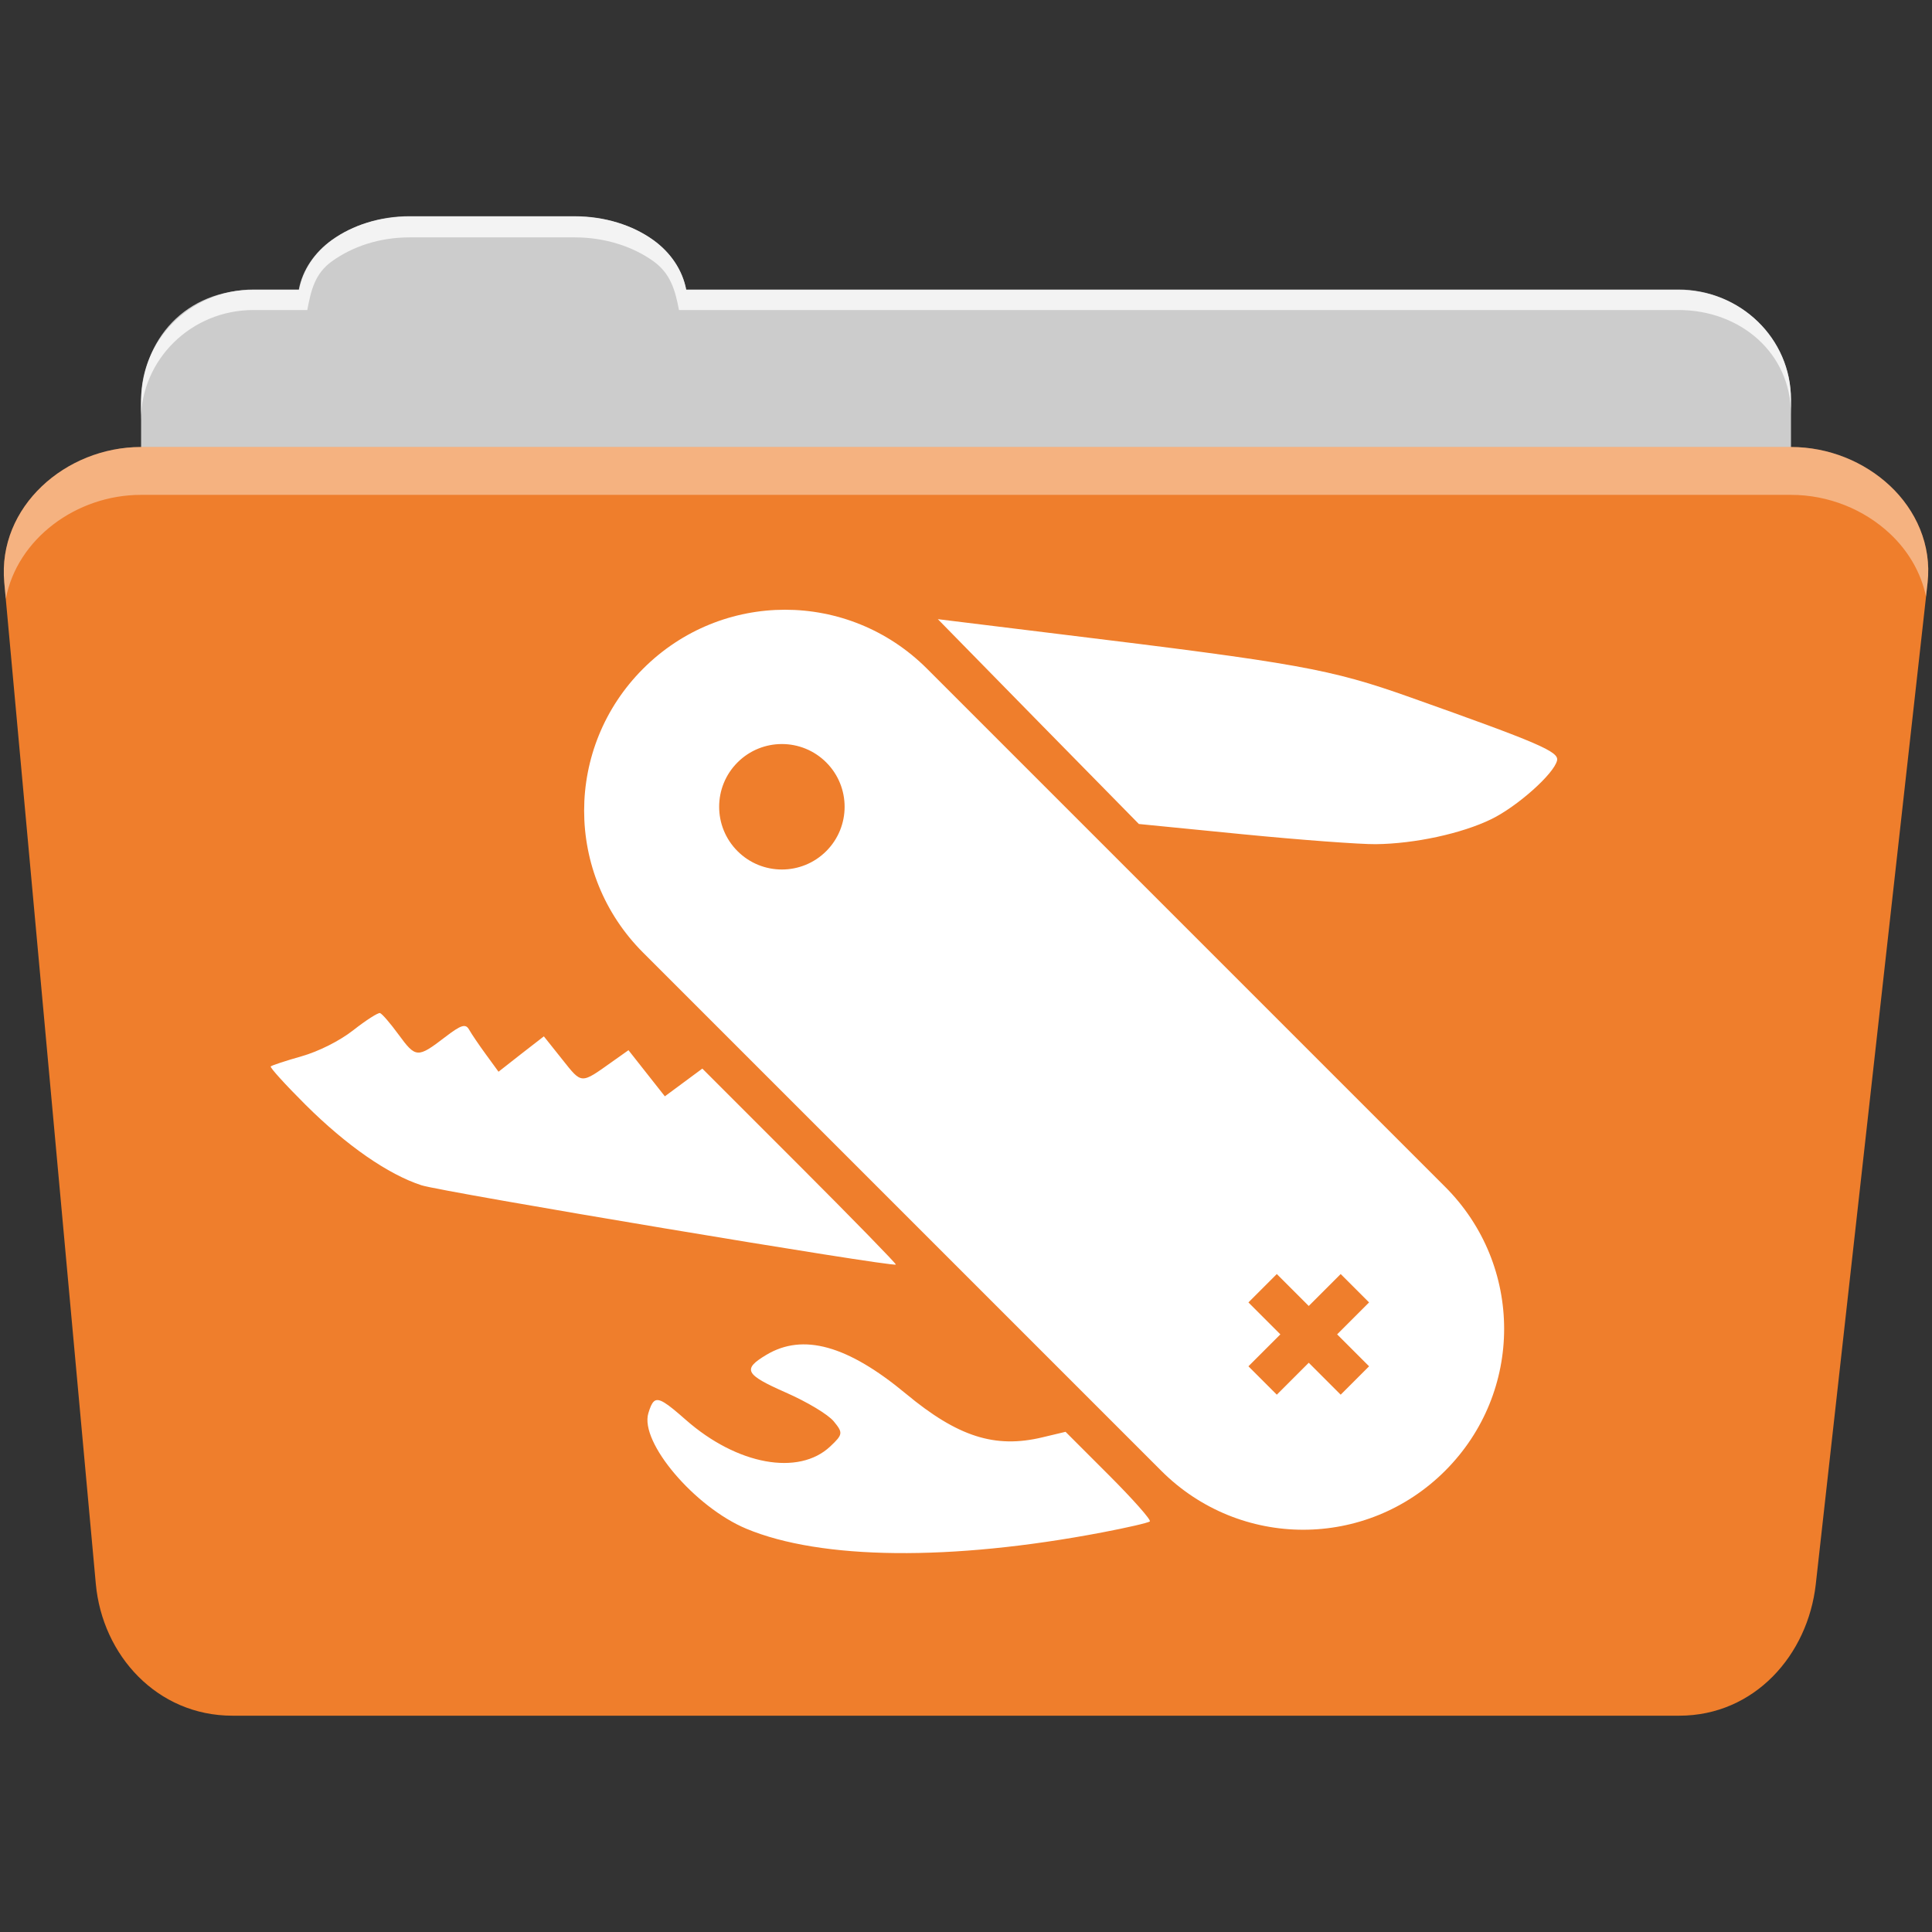 <svg viewBox="0 0 512 512" xmlns="http://www.w3.org/2000/svg">
 <rect x="0" y="0" width="512" height="512" fill="#333333" stroke="none"/>
 <path d="m108.631 57.377c-7.963 0-15.228 2.293-20.693 6.22-4.545 3.266-7.751 7.872-8.752 13.13h-11.909c-16.447 0-29.883 13.03-29.883 29.2v66.736c0 16.17 13.436 29.19 29.883 29.19h377.47c16.447 0 29.883-13.03 29.883-29.19v-66.736c0-16.17-13.436-29.2-29.883-29.2h-262.91c-1-5.256-4.208-9.862-8.753-13.13-5.465-3.927-12.73-6.22-20.693-6.22h-43.761" fill="#cccccc" fill-rule="evenodd"/>
 <path d="m37.361 118.467c-19.928 0-38.06 15.818-36.23 35.853l24.26 265.41c1.733 18.966 16.271 34.947 36.2 34.947h383.41c19.933 0 34.1-16.05 36.2-34.853l29.632-265.41c1.123-10.05-3.137-19.263-9.971-25.663-6.833-6.399-16.258-10.284-26.22-10.284h-437.27" fill="#ef7e2c" fill-rule="evenodd"/>
 <path d="m108.551 57.297c-7.963 0-15.11 2.403-20.572 6.33-4.545 3.266-7.702 7.931-8.703 13.187h-12.13c-17.677 0-29.802 12.771-29.802 30.661v3.956c0-16.17 13.355-29.27 29.802-29.27h14.286c1-5.256 2-9.657 6.549-12.923 5.465-3.927 12.609-6.33 20.572-6.33h43.78c7.963 0 15.371 2.403 20.835 6.33 4.545 3.266 5.766 7.668 6.769 12.923h264.88c16.447 0 29.802 11.455 29.802 27.625v-3.956c0-16.17-13.355-29.01-29.802-29.01h-262.95c-1-5.256-4.159-9.921-8.703-13.187-5.465-3.927-12.872-6.33-20.835-6.33z" fill="#ffffff" fill-rule="evenodd" opacity=".764"/>
 <path d="m37.351 118.457c-19.928 0-38.05 15.84-36.22 35.875l.406 4.375c3-15.936 18.732-27.563 35.813-27.563h437.28c9.966 0 19.386 3.882 26.22 10.281 4.736 4.435 8.234 10.208 9.563 16.688l.406-3.688c1.123-10.05-3.134-19.288-9.969-25.688-6.833-6.399-16.252-10.281-26.22-10.281h-437.28" fill="#ffffff" fill-rule="evenodd" opacity=".4"/>
 <path d="m170.431 177.217c-20.84 20.84-20.84 54.4 0 75.24l137.31 137.31c20.841 20.84 54.4 20.84 75.24 0 20.84-20.84 20.84-54.4 0-75.24l-137.31-137.31c-20.84-20.84-54.4-20.84-75.24 0m-98.69 105.39c-.267.267 3.859 4.817 9.169 10.11 10.896 10.859 21.96 18.528 30.8 21.395 5.455 1.769 124.96 21.748 125.7 21.01.174-.174-11.288-11.934-25.48-26.13l-25.804-25.804-4.967 3.674-4.967 3.674-4.82-6.113-4.82-6.113-4.232 2.998c-8.518 6.05-8.04 6.079-13.372-.617l-4.82-6.05-6.02 4.673-5.995 4.702-3.321-4.555c-1.822-2.491-3.832-5.451-4.467-6.583-.939-1.675-2.109-1.3-6.377 1.969-7.298 5.589-7.755 5.566-12.344-.705-2.185-2.987-4.385-5.54-4.908-5.672-.522-.133-3.713 1.904-7.05 4.526-3.615 2.837-9.188 5.641-13.754 6.936-4.219 1.196-7.874 2.408-8.141 2.674m123.7-80.56c6.492-6.492 17.02-6.492 23.511 0 6.493 6.492 6.492 17.02 0 23.511-6.493 6.493-17.02 6.492-23.511 0-6.492-6.492-6.493-17.02 0-23.511m53.08-37.971l26.626 27.16 26.656 27.13 27.655 2.733c15.219 1.495 31.03 2.661 35.12 2.616 10.326-.113 22.774-2.809 30.594-6.613 6.917-3.365 16.667-12.05 17.457-15.576.523-2.334-4.789-4.619-38.97-16.752-21.17-7.514-29.562-9.01-92.84-16.722l-32.3-3.968m-75.24 207.31c-.577.516-.995 1.55-1.469 3.115-2.327 7.687 12.286 24.911 25.98 30.624 19.788 8.254 54.23 8.613 94.31.97 6.516-1.243 12.197-2.544 12.608-2.91.411-.365-4.472-5.882-10.815-12.226l-11.521-11.521-6.172 1.469c-12.513 3-22.386-.142-36.12-11.55-15.46-12.843-27.28-16.14-37-10.316-6.393 3.827-5.697 5.203 5.173 9.992 5.669 2.498 11.177 5.796 12.696 7.641 2.5 3.037 2.426 3.472-.94 6.642-8.36 7.873-24.676 4.9-38.24-7.02-5.163-4.54-7.223-6.04-8.494-4.908m157.56-26.24l3.762-3.762 3.762-3.762 4.232 4.232 4.232 4.232 4.232-4.232 4.232-4.232 3.762 3.762 3.762 3.762-4.232 4.232-4.232 4.232 4.232 4.232 4.232 4.232-3.762 3.762-3.762 3.762-4.232-4.232-4.232-4.232-4.232 4.232-4.232 4.232-3.762-3.762-3.762-3.762 4.232-4.232 4.232-4.232-4.232-4.232z" fill="#ffffff"/>
</svg>
